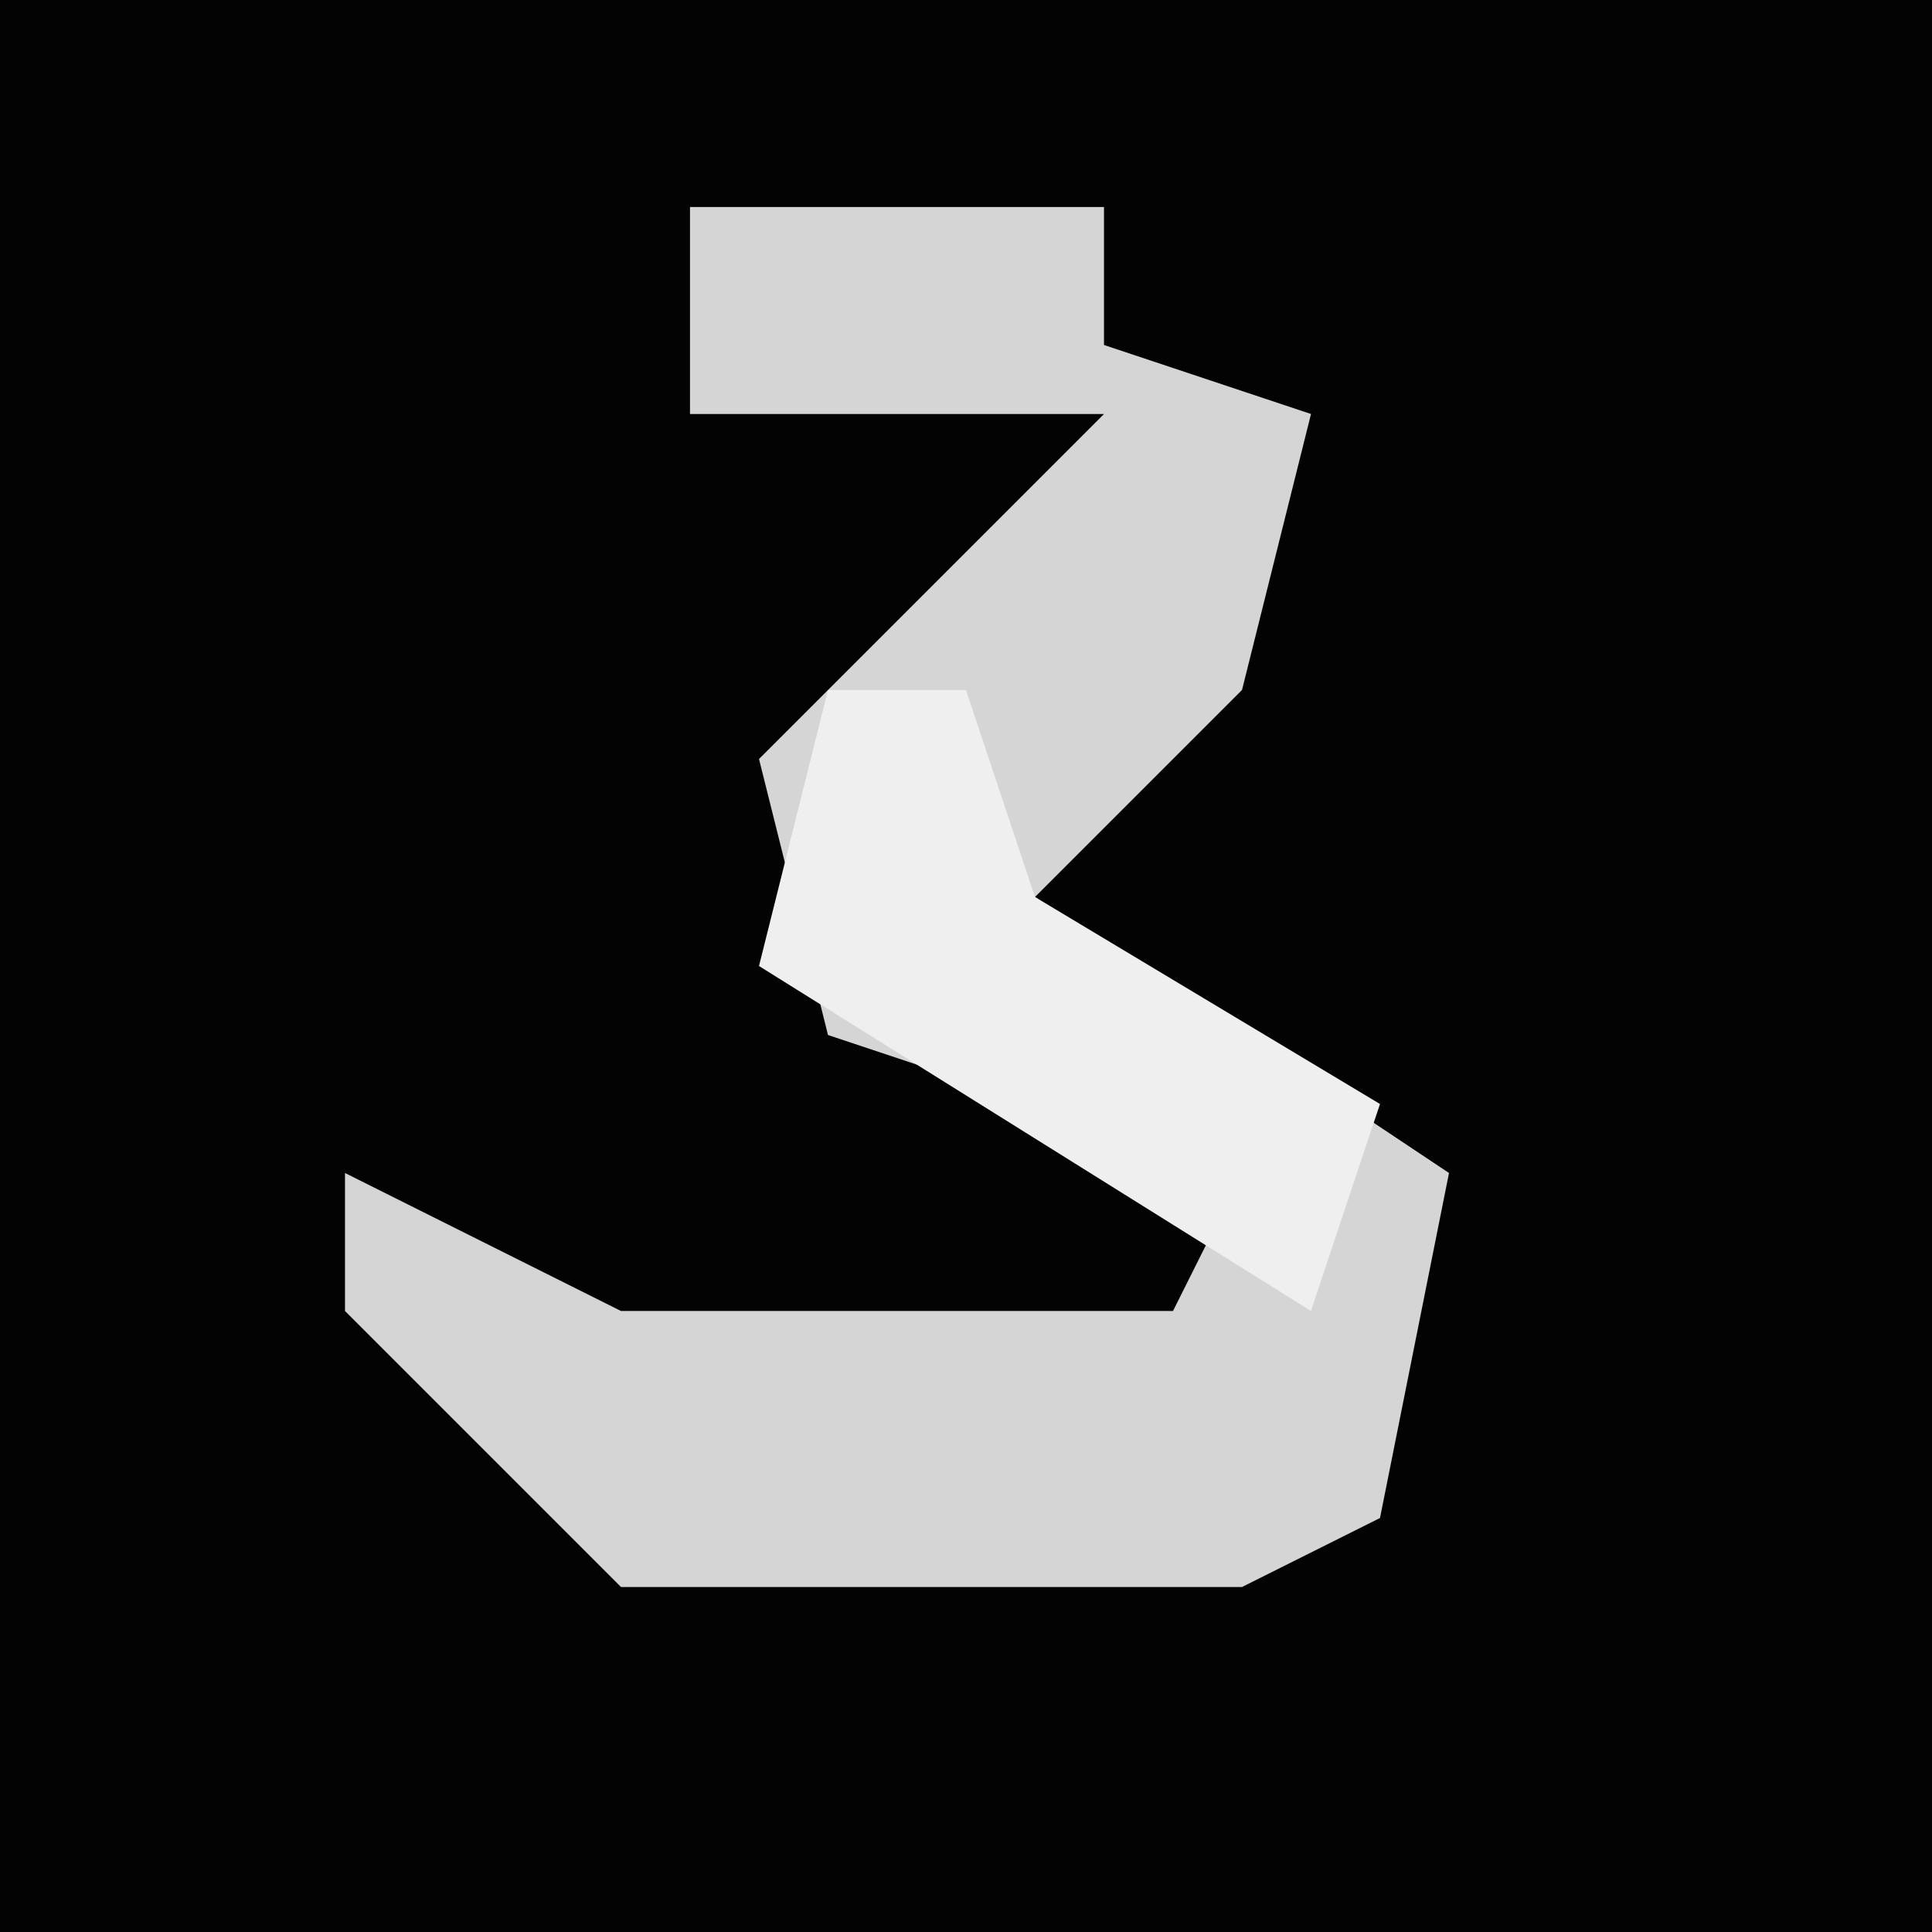 <?xml version="1.0" encoding="UTF-8"?>
<svg version="1.1" xmlns="http://www.w3.org/2000/svg" width="28" height="28">
<path d="M0,0 L28,0 L28,28 L0,28 Z " fill="#030303" transform="translate(0,0)"/>
<path d="M0,0 L6,0 L6,2 L9,3 L8,7 L5,10 L11,14 L10,19 L8,20 L-1,20 L-5,16 L-5,14 L-1,16 L7,16 L8,14 L2,12 L1,8 L6,3 L0,3 Z " fill="#D5D5D5" transform="translate(10,3)"/>
<path d="M0,0 L2,0 L3,3 L8,6 L7,9 L-1,4 Z " fill="#EFEFEF" transform="translate(12,10)"/>
</svg>
